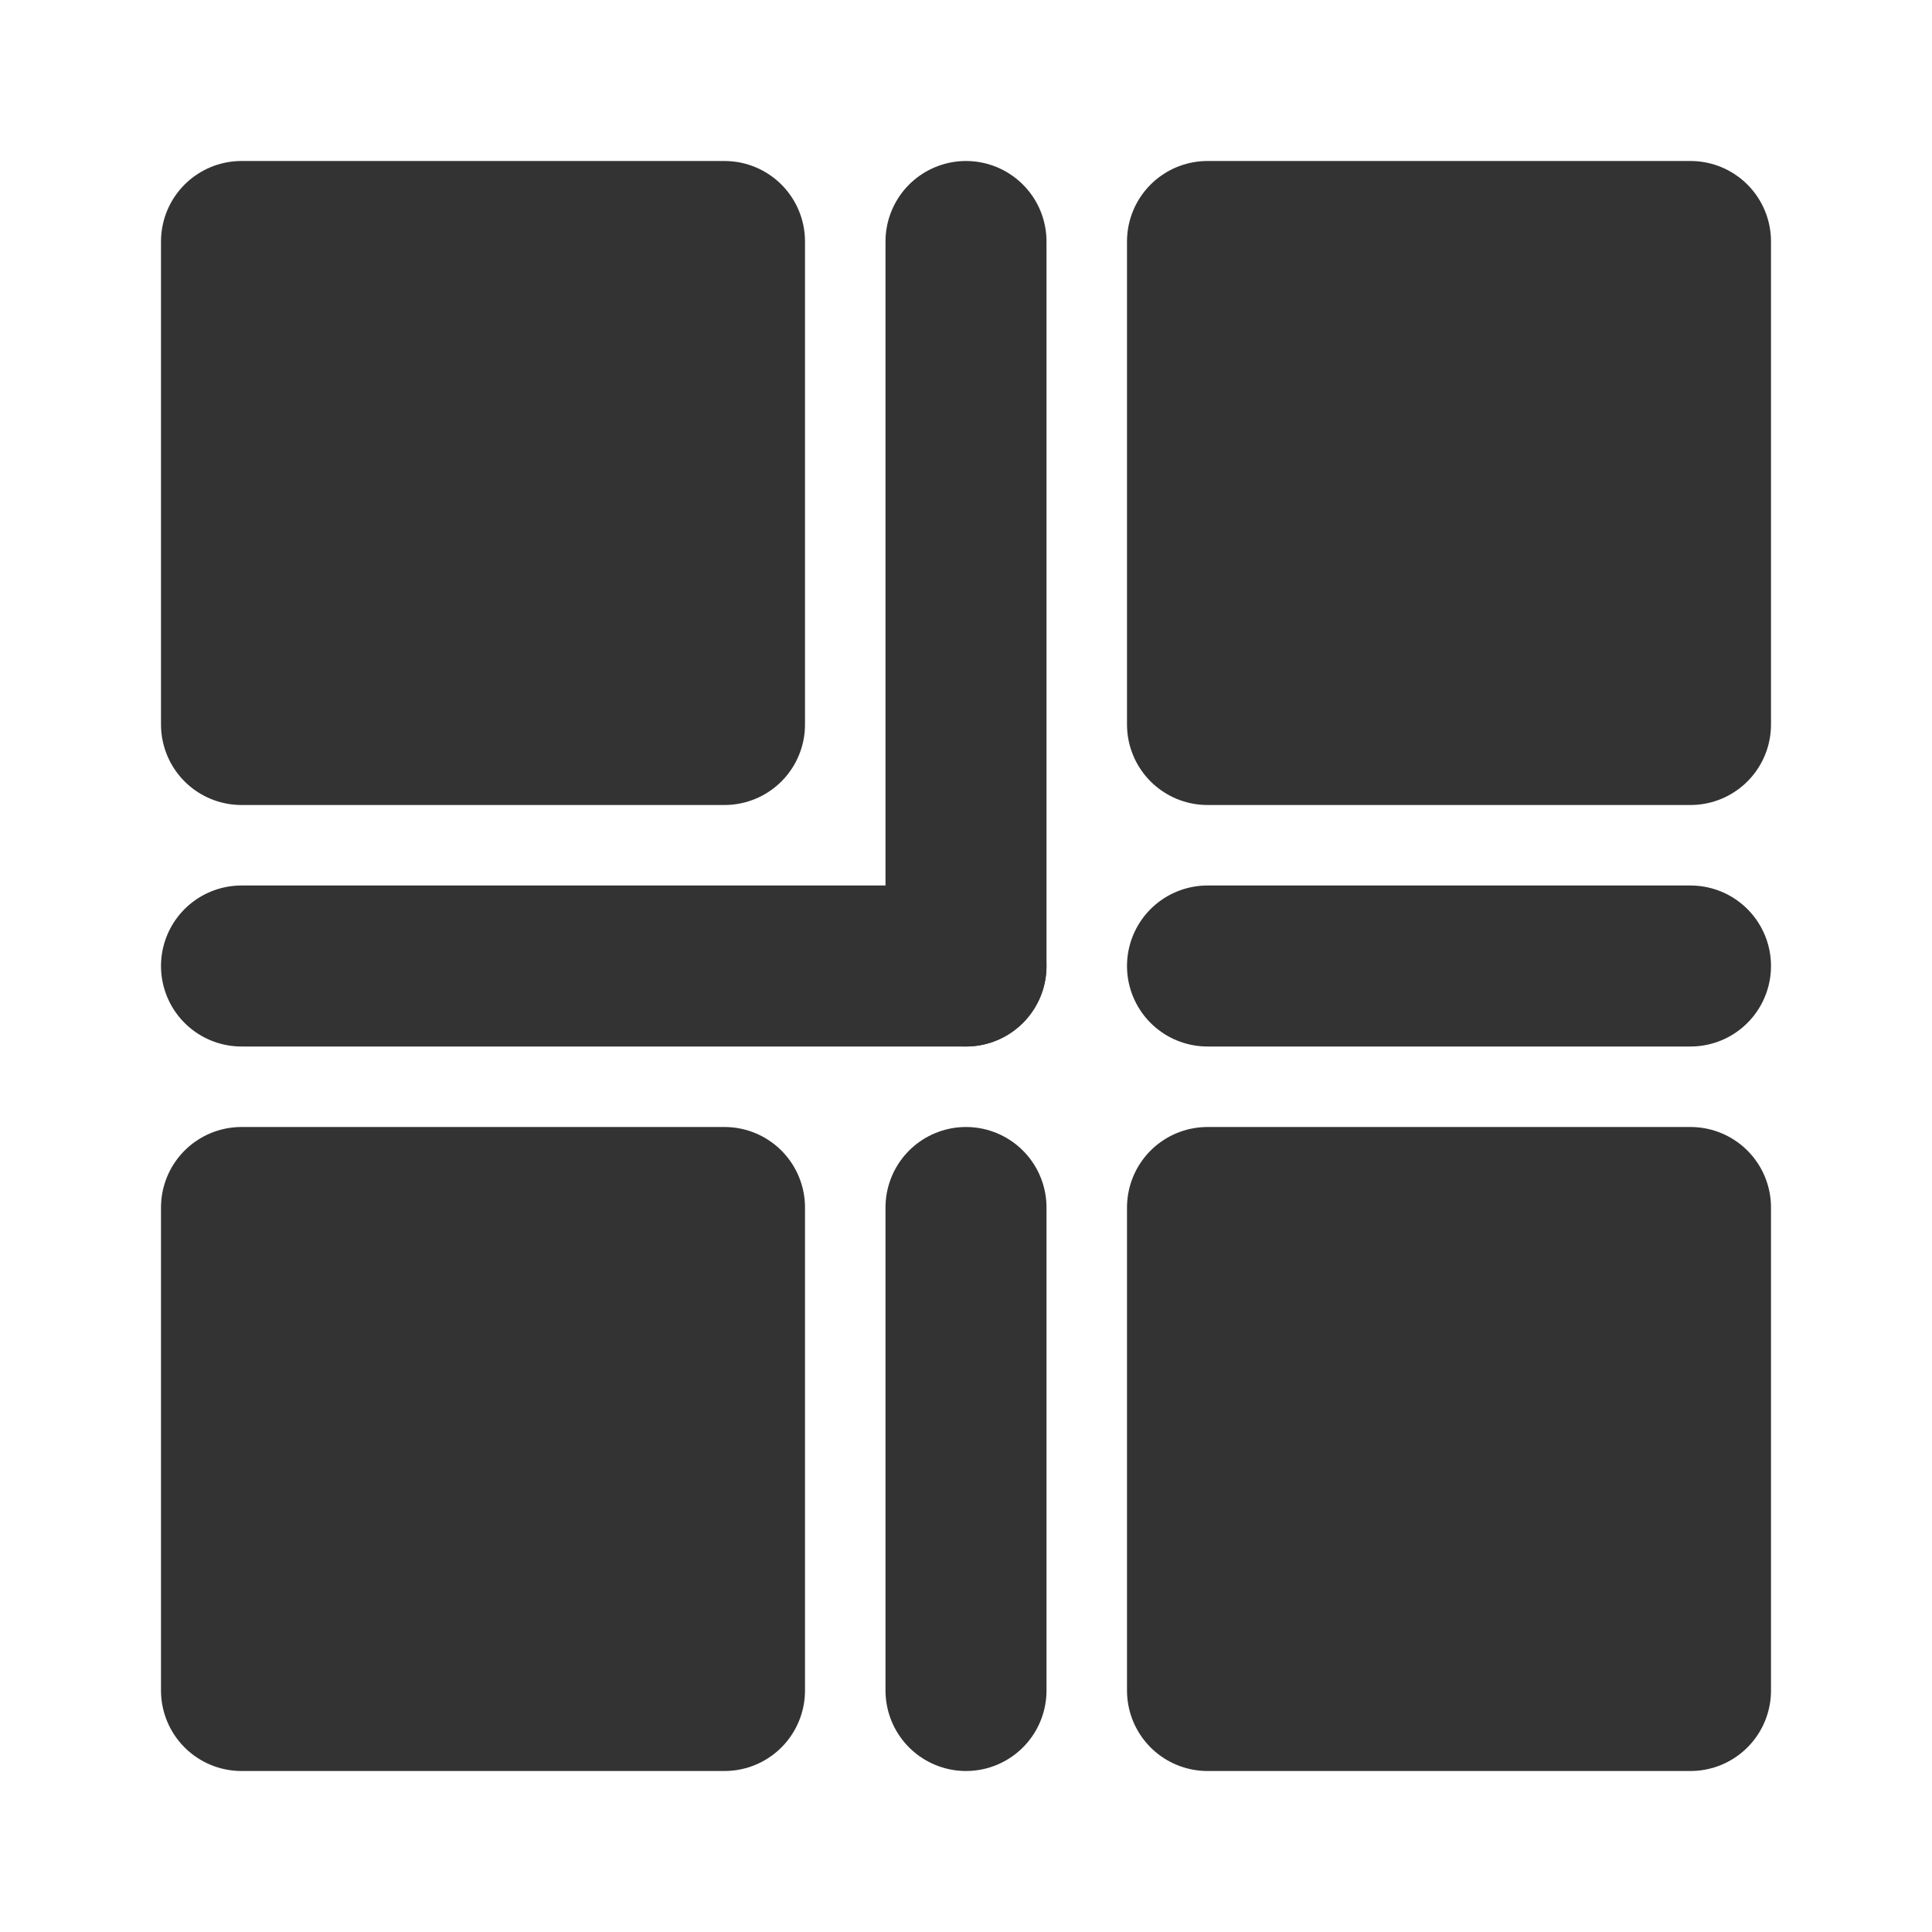 <svg width="24" height="24" viewBox="0 0 24 24" fill="none" xmlns="http://www.w3.org/2000/svg">
<path d="M9 3H3V9H9V3Z" fill="#333333" stroke="#333333" stroke-width="2" stroke-linejoin="round"/>
<path d="M9 15H3V21H9V15Z" fill="#333333" stroke="#333333" stroke-width="2" stroke-linejoin="round"/>
<path d="M21 15H15V21H21V15Z" fill="#333333" stroke="#333333" stroke-width="2" stroke-linejoin="round"/>
<path d="M21 3H15V9H21V3Z" fill="#333333" stroke="#333333" stroke-width="2" stroke-linejoin="round"/>
<path d="M12 3V12" stroke="#333333" stroke-width="2" stroke-linecap="round"/>
<path d="M12 15V21" stroke="#333333" stroke-width="2" stroke-linecap="round"/>
<path d="M12 12H3" stroke="#333333" stroke-width="2" stroke-linecap="round"/>
<path d="M21 12H15" stroke="#333333" stroke-width="2" stroke-linecap="round"/>
</svg>
